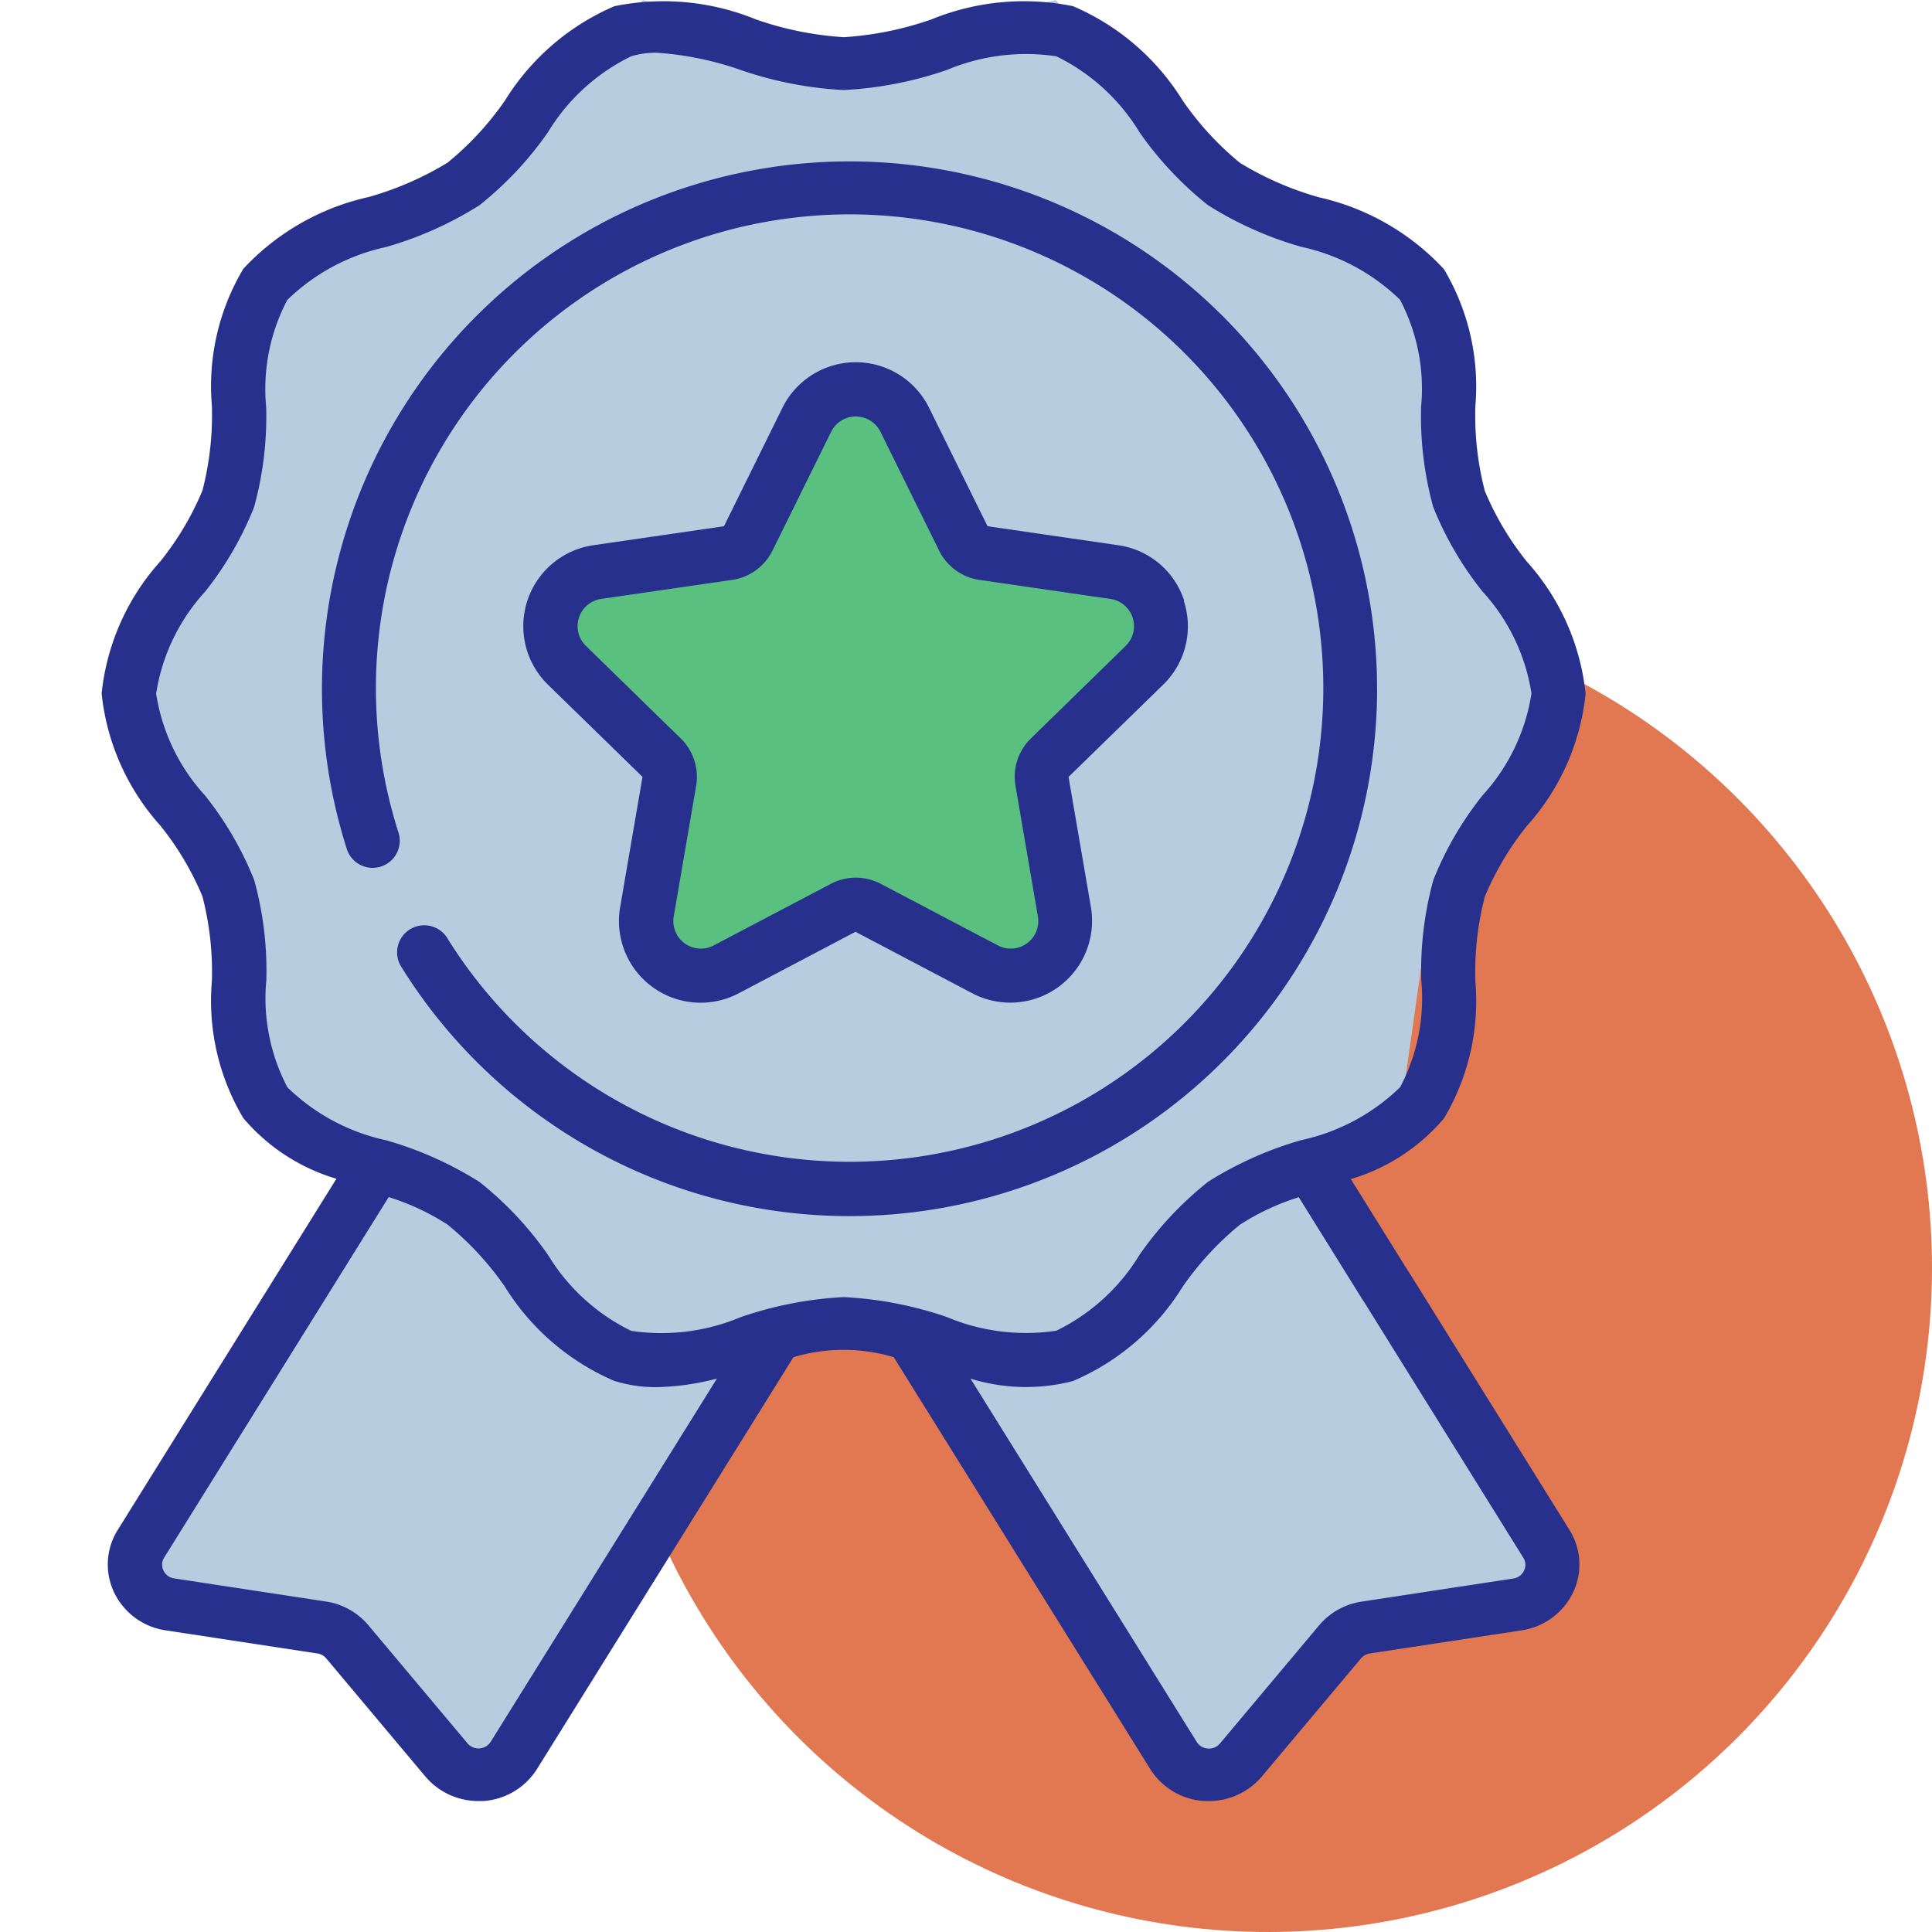 <svg xmlns="http://www.w3.org/2000/svg" width="48" height="48.001" viewBox="0 0 48 48.001"><defs><style>.a{fill:#e17852;}.b{fill:#b7ccde;}.c{fill:#59c080;stroke:#59c080;}.d{fill:#27308c;}</style></defs><g transform="translate(0.834 0)"><circle class="a" cx="16.5" cy="16.5" r="16.5" transform="translate(14.166 15)"/><path class="b" d="M59.535,30.472l4.05,4.455,5.139-.956,5.384.956,4.133-3.6,5.053-2.362.781-5.507,2.893-4.575-2.394-5.684-1.28-5.3L78.24,5.3l-3.5-4.05-5.507,1.19-4.749-1.19L60.24,5.3,55.1,7.5l-.782,5.7L51.51,17.471l2.814,5.536L55.1,28.96Z" transform="translate(-49.343 -1.246)"/><circle class="b" cx="12.721" cy="12.721" r="12.721" transform="translate(6.838 5.088)"/><path class="c" d="M67.182,20.812c.353-1.313,4.268-1.252,4.268-1.252s1.31-3.813,2.515-3.813,2.821,4.095,2.821,4.095,3.9-.272,4.236.97-2.888,4-2.888,4,1.249,4.032.207,4.731-4.376-1.936-4.376-1.936-3.245,2.239-4.227,1.54.3-4.335.3-4.335S66.829,22.125,67.182,20.812Z" transform="translate(-53.88 -5.747)"/><path class="b" d="M0,5.259,7.248,16.305l3.59-3.954,4.778-1.138L9.267,0Z" transform="matrix(0.485, 0.875, -0.875, 0.485, 13.428, 24.877)"/><path class="b" d="M82.064,49.746l7,9.466,3.486-3.128,5.3-1.927-7.659-11.11Z" transform="translate(-60.023 -15.153)"/><path class="d" d="M83.077,31.635c-.193-.31-.172.029-.49.216s-.855.154-.662.464L85.9,38.7a.328.328,0,0,1,.018.324.343.343,0,0,1-.266.195l-3.769.574a1.709,1.709,0,0,0-1.054.588l-2.464,2.936a.352.352,0,0,1-.3.126.348.348,0,0,1-.278-.165l-5.62-9.025a4.656,4.656,0,0,0,2.547.059,5.954,5.954,0,0,0,2.724-2.343,7.524,7.524,0,0,1,1.422-1.54,6.018,6.018,0,0,1,1.463-.684l1.6,2.572c.193.31,1.345-.371,1.152-.68l-1.459-2.342a4.83,4.83,0,0,0,2.313-1.507,5.692,5.692,0,0,0,.781-3.4,7.48,7.48,0,0,1,.235-2.11,7.268,7.268,0,0,1,1.046-1.758,5.8,5.8,0,0,0,1.458-3.282,5.8,5.8,0,0,0-1.458-3.282,7.266,7.266,0,0,1-1.046-1.758,7.48,7.48,0,0,1-.235-2.11,5.692,5.692,0,0,0-.781-3.4,6.031,6.031,0,0,0-3.1-1.784,7.854,7.854,0,0,1-1.968-.857A7.529,7.529,0,0,1,77.439,2.5,5.955,5.955,0,0,0,74.715.155a6.079,6.079,0,0,0-3.521.329,8.168,8.168,0,0,1-2.177.441A8.17,8.17,0,0,1,66.841.485,6.077,6.077,0,0,0,63.32.155,5.955,5.955,0,0,0,60.6,2.5a7.526,7.526,0,0,1-1.422,1.54,7.855,7.855,0,0,1-1.968.857A6.031,6.031,0,0,0,54.1,6.68a5.692,5.692,0,0,0-.781,3.4,7.48,7.48,0,0,1-.235,2.11,7.268,7.268,0,0,1-1.046,1.758,5.8,5.8,0,0,0-1.458,3.282,5.8,5.8,0,0,0,1.458,3.282,7.261,7.261,0,0,1,1.046,1.758,7.48,7.48,0,0,1,.235,2.11,5.692,5.692,0,0,0,.781,3.4,4.83,4.83,0,0,0,2.313,1.507l-5.433,8.725a1.616,1.616,0,0,0-.088,1.557,1.694,1.694,0,0,0,1.28.938l3.769.574a.355.355,0,0,1,.219.122l2.464,2.936a1.722,1.722,0,0,0,1.317.608q.059,0,.119,0a1.71,1.71,0,0,0,1.335-.793l6.373-10.234a4.352,4.352,0,0,1,2.492,0l6.373,10.234a1.71,1.71,0,0,0,1.335.793q.06,0,.119,0a1.722,1.722,0,0,0,1.317-.608l2.464-2.936a.355.355,0,0,1,.219-.122l3.769-.574a1.694,1.694,0,0,0,1.28-.938,1.616,1.616,0,0,0-.088-1.557ZM60.246,43.275a.359.359,0,0,1-.576.039l-2.464-2.936a1.71,1.71,0,0,0-1.054-.588l-3.769-.574a.343.343,0,0,1-.266-.195.328.328,0,0,1,.018-.324l5.577-8.955a6.018,6.018,0,0,1,1.463.684,7.529,7.529,0,0,1,1.422,1.54A5.955,5.955,0,0,0,63.32,34.31a3.448,3.448,0,0,0,1.047.154,6.286,6.286,0,0,0,1.5-.213Zm8.771-11.048a9.279,9.279,0,0,0-2.565.5,5.076,5.076,0,0,1-2.717.338,4.957,4.957,0,0,1-2.065-1.886,8.571,8.571,0,0,0-1.7-1.811,8.925,8.925,0,0,0-2.318-1.036,5.045,5.045,0,0,1-2.456-1.316,4.752,4.752,0,0,1-.524-2.66,8.495,8.495,0,0,0-.3-2.486,8.274,8.274,0,0,0-1.224-2.106,4.838,4.838,0,0,1-1.214-2.53,4.838,4.838,0,0,1,1.214-2.53A8.275,8.275,0,0,0,54.368,12.6a8.5,8.5,0,0,0,.3-2.486,4.75,4.75,0,0,1,.524-2.66,5.045,5.045,0,0,1,2.456-1.316A8.928,8.928,0,0,0,59.967,5.1a8.575,8.575,0,0,0,1.7-1.811A4.957,4.957,0,0,1,63.736,1.4a2.091,2.091,0,0,1,.633-.089,7.967,7.967,0,0,1,2.084.427,9.282,9.282,0,0,0,2.565.5,9.279,9.279,0,0,0,2.565-.5A5.076,5.076,0,0,1,74.3,1.4a4.956,4.956,0,0,1,2.065,1.886,8.571,8.571,0,0,0,1.7,1.811,8.926,8.926,0,0,0,2.318,1.036,5.046,5.046,0,0,1,2.456,1.316,4.751,4.751,0,0,1,.523,2.66,8.494,8.494,0,0,0,.3,2.486A8.276,8.276,0,0,0,84.89,14.7a4.838,4.838,0,0,1,1.214,2.53,4.838,4.838,0,0,1-1.214,2.53,8.275,8.275,0,0,0-1.224,2.105,8.5,8.5,0,0,0-.3,2.486,4.75,4.75,0,0,1-.524,2.66,5.045,5.045,0,0,1-2.456,1.316,8.928,8.928,0,0,0-2.318,1.036,8.576,8.576,0,0,0-1.7,1.811A4.956,4.956,0,0,1,74.3,33.062a5.075,5.075,0,0,1-2.717-.338A9.271,9.271,0,0,0,69.017,32.227Z" transform="translate(-48.889 -0.001)"/><path class="d" d="M136.11,64.182a13.107,13.107,0,1,0-25.605,3.96.674.674,0,1,0,1.284-.407,11.769,11.769,0,1,1,1.234,2.67.674.674,0,1,0-1.142.714,13.108,13.108,0,0,0,24.23-6.937Z" transform="translate(-102.731 -47.076)"/><path class="d" d="M180.267,114.352a2.019,2.019,0,0,0-1.64-1.383l-3.247-.472-1.452-2.942a2.032,2.032,0,0,0-3.644,0l-1.452,2.942-3.247.472a2.032,2.032,0,0,0-1.126,3.465l2.349,2.29-.555,3.233A2.029,2.029,0,0,0,169.2,124.1l2.9-1.527,2.9,1.527a2.032,2.032,0,0,0,2.948-2.142l-.555-3.233,2.349-2.29a2.019,2.019,0,0,0,.514-2.083Zm-1.454,1.118-2.356,2.3a1.329,1.329,0,0,0-.382,1.177l.556,3.243a.684.684,0,0,1-.993.722l-2.912-1.531a1.329,1.329,0,0,0-1.237,0l-2.912,1.531a.684.684,0,0,1-.993-.722l.556-3.243a1.33,1.33,0,0,0-.382-1.177l-2.356-2.3a.684.684,0,0,1,.379-1.167l3.256-.473a1.33,1.33,0,0,0,1-.727l1.456-2.95a.684.684,0,0,1,1.228,0l1.456,2.95a1.33,1.33,0,0,0,1,.727l3.256.473a.684.684,0,0,1,.379,1.167Z" transform="translate(-151.679 -99.423)"/></g></svg>